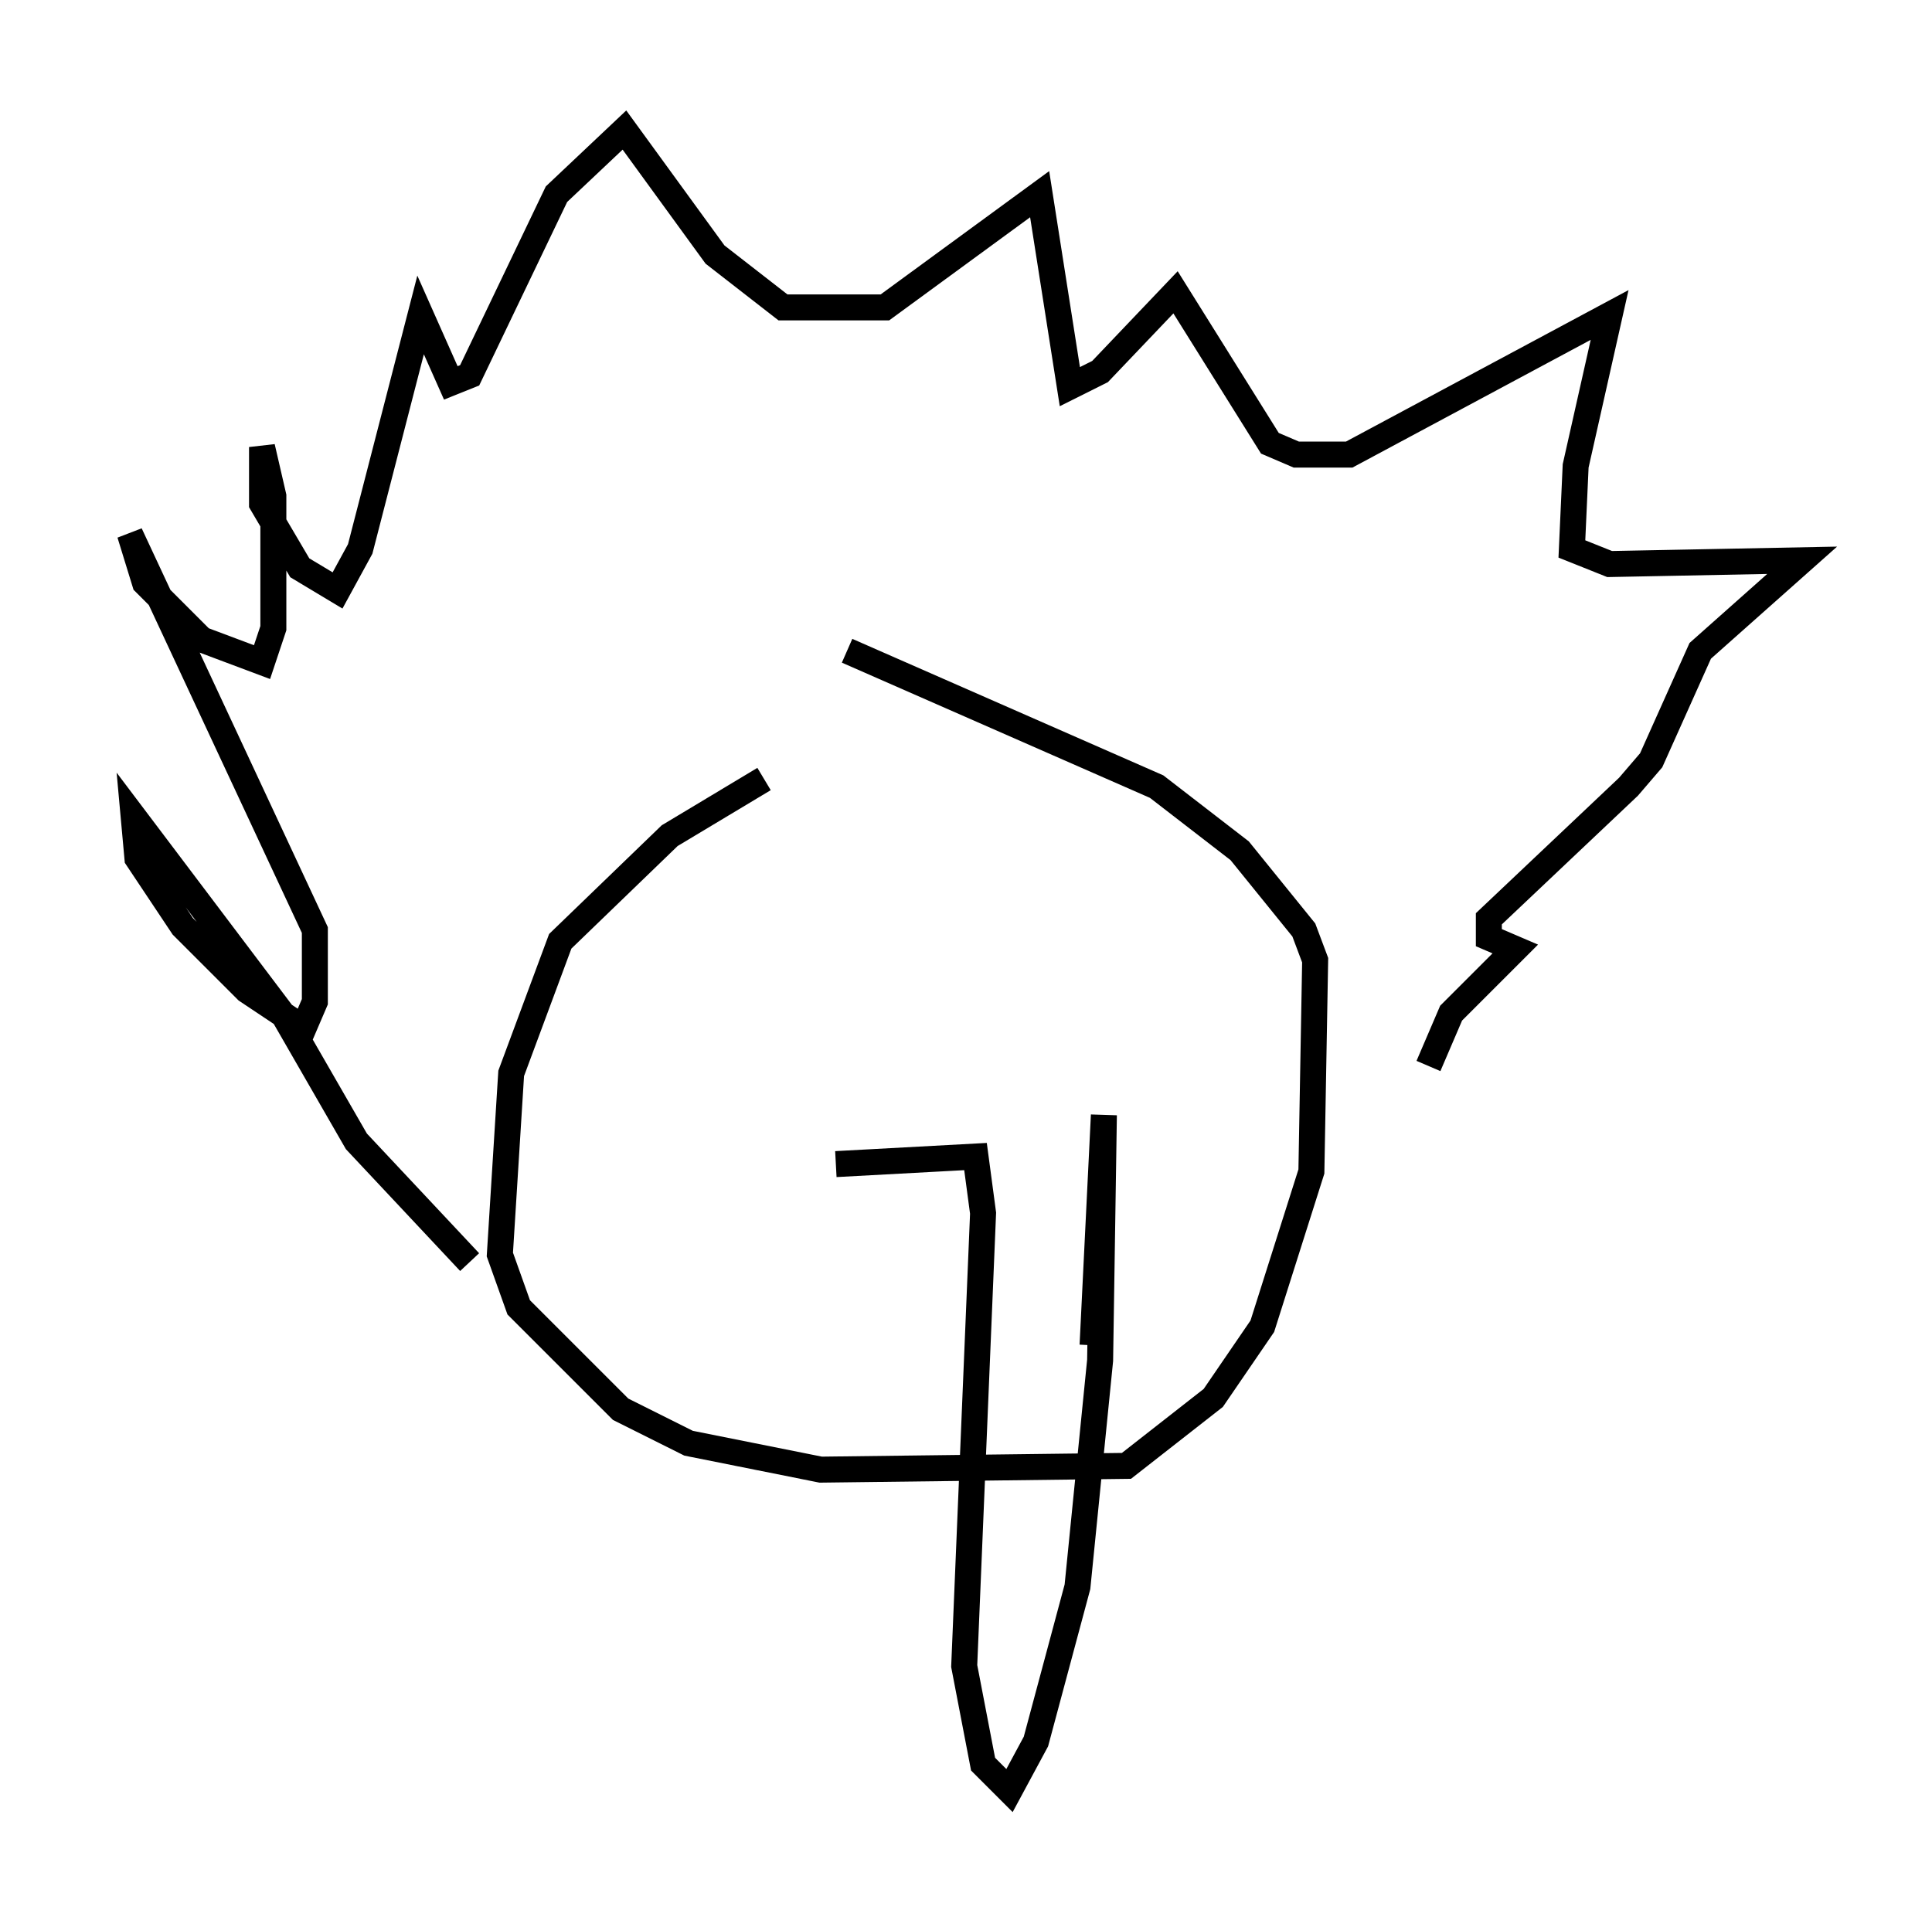 <?xml version="1.0" encoding="utf-8" ?>
<svg baseProfile="full" height="73.91" version="1.1" width="74.346" xmlns="http://www.w3.org/2000/svg" xmlns:ev="http://www.w3.org/2001/xml-events" xmlns:xlink="http://www.w3.org/1999/xlink"><defs /><rect fill="white" height="73.91" width="74.346" x="0" y="0" /><path d="M33.324, 28.531 m-3.922, 1.453 l-3.631, 2.179 -4.212, 4.067 l-1.888, 5.084 -0.436, 6.972 l0.726, 2.034 3.922, 3.922 l2.615, 1.307 5.084, 1.017 l11.765, -0.145 3.341, -2.615 l1.888, -2.76 1.888, -5.955 l0.145, -8.134 -0.436, -1.162 l-2.469, -3.05 -3.196, -2.469 l-11.911, -5.229 m-14.525, 23.531 l-4.358, -4.648 -2.76, -4.793 l-5.81, -7.698 0.145, 1.598 l1.743, 2.615 2.469, 2.469 l2.179, 1.453 0.436, -1.017 l0.0, -2.76 -7.117, -15.251 l0.581, 1.888 2.179, 2.179 l2.324, 0.872 0.436, -1.307 l0.0, -5.084 -0.436, -1.888 l0.0, 2.179 1.453, 2.469 l1.453, 0.872 0.872, -1.598 l2.324, -9.006 1.162, 2.615 l0.726, -0.291 3.341, -6.972 l2.615, -2.469 3.486, 4.793 l2.615, 2.034 3.922, 0.0 l5.955, -4.358 1.162, 7.408 l1.162, -0.581 2.905, -3.05 l3.631, 5.81 1.017, 0.436 l2.034, 0.0 10.022, -5.374 l-1.307, 5.81 -0.145, 3.196 l1.453, 0.581 7.408, -0.145 l-3.922, 3.486 -1.888, 4.212 l-0.872, 1.017 -5.374, 5.084 l0.0, 0.726 1.017, 0.436 l-2.469, 2.469 -0.872, 2.034 m-22.804, 3.777 l5.374, -0.291 0.291, 2.179 l-0.726, 17.43 0.726, 3.777 l1.017, 1.017 1.017, -1.888 l1.598, -5.955 0.872, -8.715 l0.145, -9.441 -0.436, 8.86 " fill="none" stroke="black" stroke-width="1" /></svg>